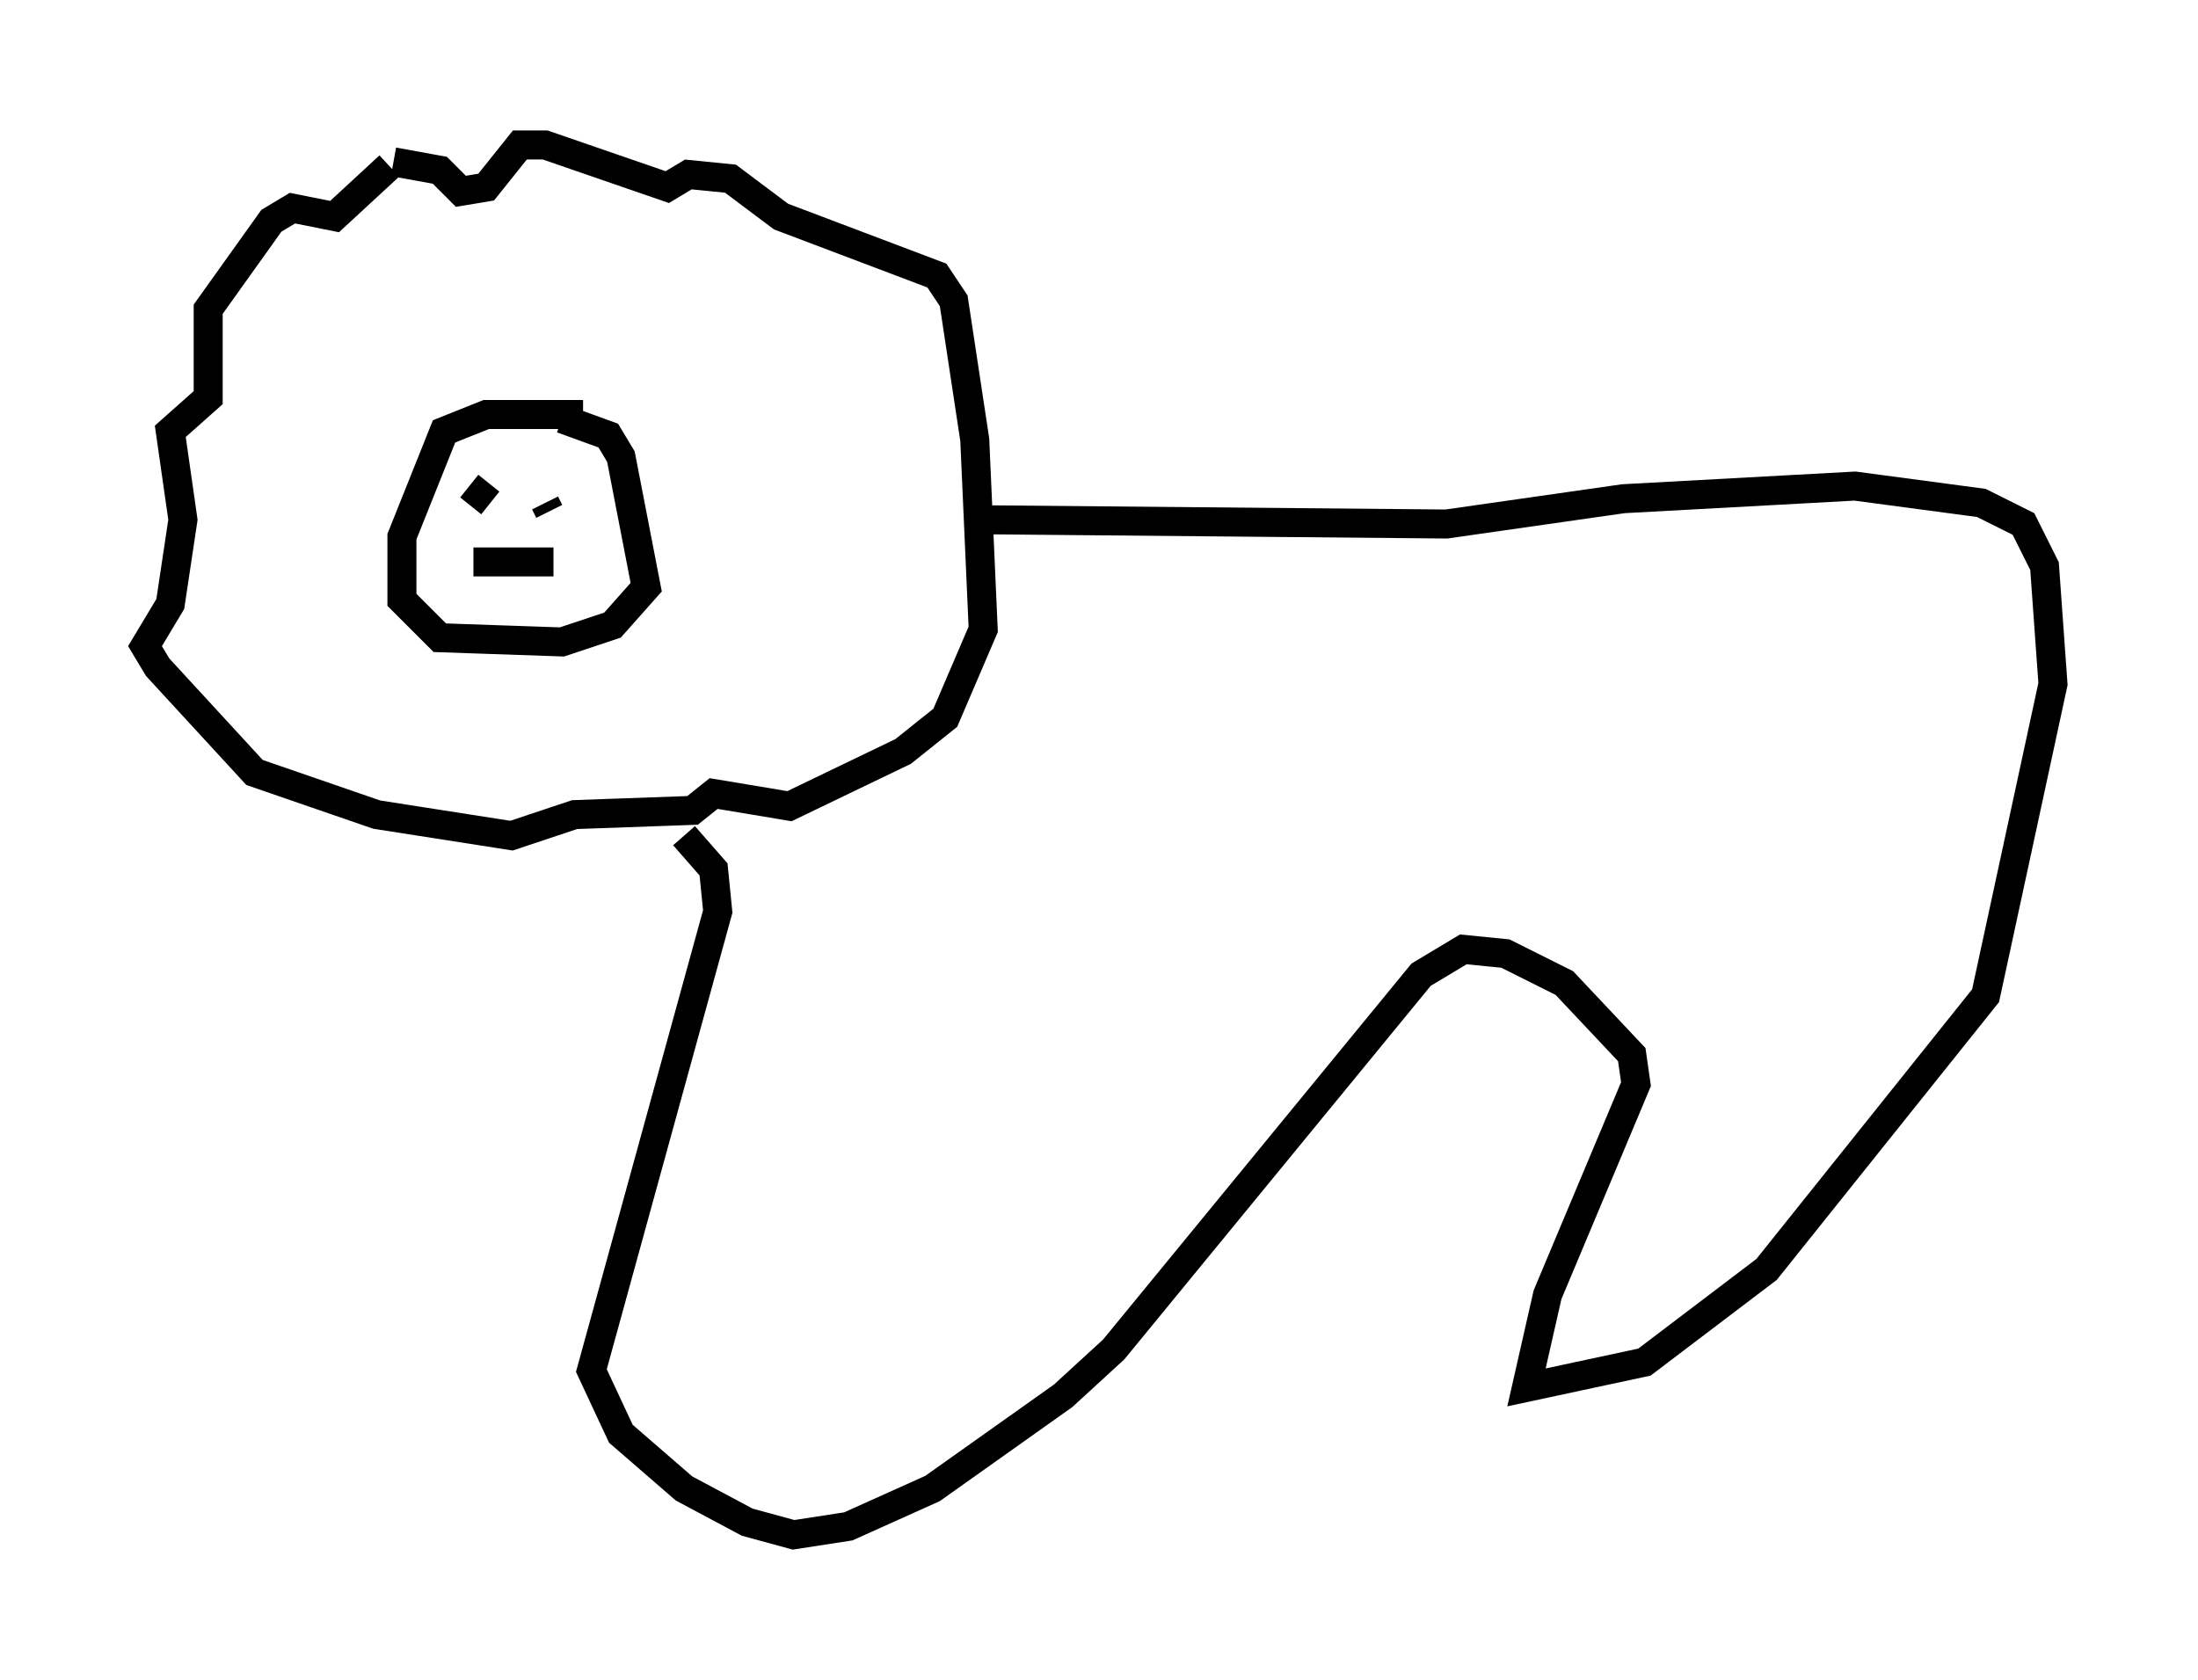 <?xml version="1.0" encoding="utf-8" ?>
<svg baseProfile="full" height="57.933" version="1.1" width="75.799" xmlns="http://www.w3.org/2000/svg" xmlns:ev="http://www.w3.org/2001/xml-events" xmlns:xlink="http://www.w3.org/1999/xlink"><defs /><rect fill="white" height="57.933" width="75.799" x="0" y="0" /><path d="M11.827, 6.017 m1.743, -0.436 l1.598, 0.291 0.726, 0.726 l0.872, -0.145 1.162, -1.453 l0.872, 0.0 4.212, 1.453 l0.726, -0.436 1.453, 0.145 l1.743, 1.307 5.374, 2.034 l0.581, 0.872 0.726, 4.793 l0.291, 6.536 -1.307, 3.05 l-1.453, 1.162 -3.922, 1.888 l-2.615, -0.436 -0.726, 0.581 l-4.067, 0.145 -2.179, 0.726 l-4.648, -0.726 -4.212, -1.453 l-3.341, -3.631 -0.436, -0.726 l0.872, -1.453 0.436, -2.905 l-0.436, -3.05 1.307, -1.162 l0.0, -3.05 2.179, -3.05 l0.726, -0.436 1.453, 0.291 l1.888, -1.743 m6.682, 8.57 l-3.341, 0.0 -1.453, 0.581 l-1.453, 3.631 0.0, 2.179 l1.307, 1.307 4.212, 0.145 l1.743, -0.581 1.162, -1.307 l-0.872, -4.503 -0.436, -0.726 l-1.598, -0.581 m-3.341, 3.05 l0.0, 0.0 m0.145, -0.726 l0.726, 0.581 m1.888, 0.0 l0.145, 0.291 m-2.615, 1.743 l2.76, 0.0 m14.961, -1.453 l15.832, 0.145 6.101, -0.872 l7.989, -0.436 4.358, 0.581 l1.453, 0.726 0.726, 1.453 l0.291, 4.067 -2.324, 10.749 l-7.553, 9.441 -4.212, 3.196 l-4.067, 0.872 0.726, -3.196 l3.05, -7.263 -0.145, -1.017 l-2.324, -2.469 -2.034, -1.017 l-1.453, -0.145 -1.453, 0.872 l-10.603, 12.927 -1.743, 1.598 l-4.503, 3.196 -2.905, 1.307 l-1.888, 0.291 -1.598, -0.436 l-2.179, -1.162 -2.179, -1.888 l-1.017, -2.179 4.358, -15.832 l-0.145, -1.453 -1.017, -1.162 " fill="none" stroke="black" stroke-width="1" /></svg>
